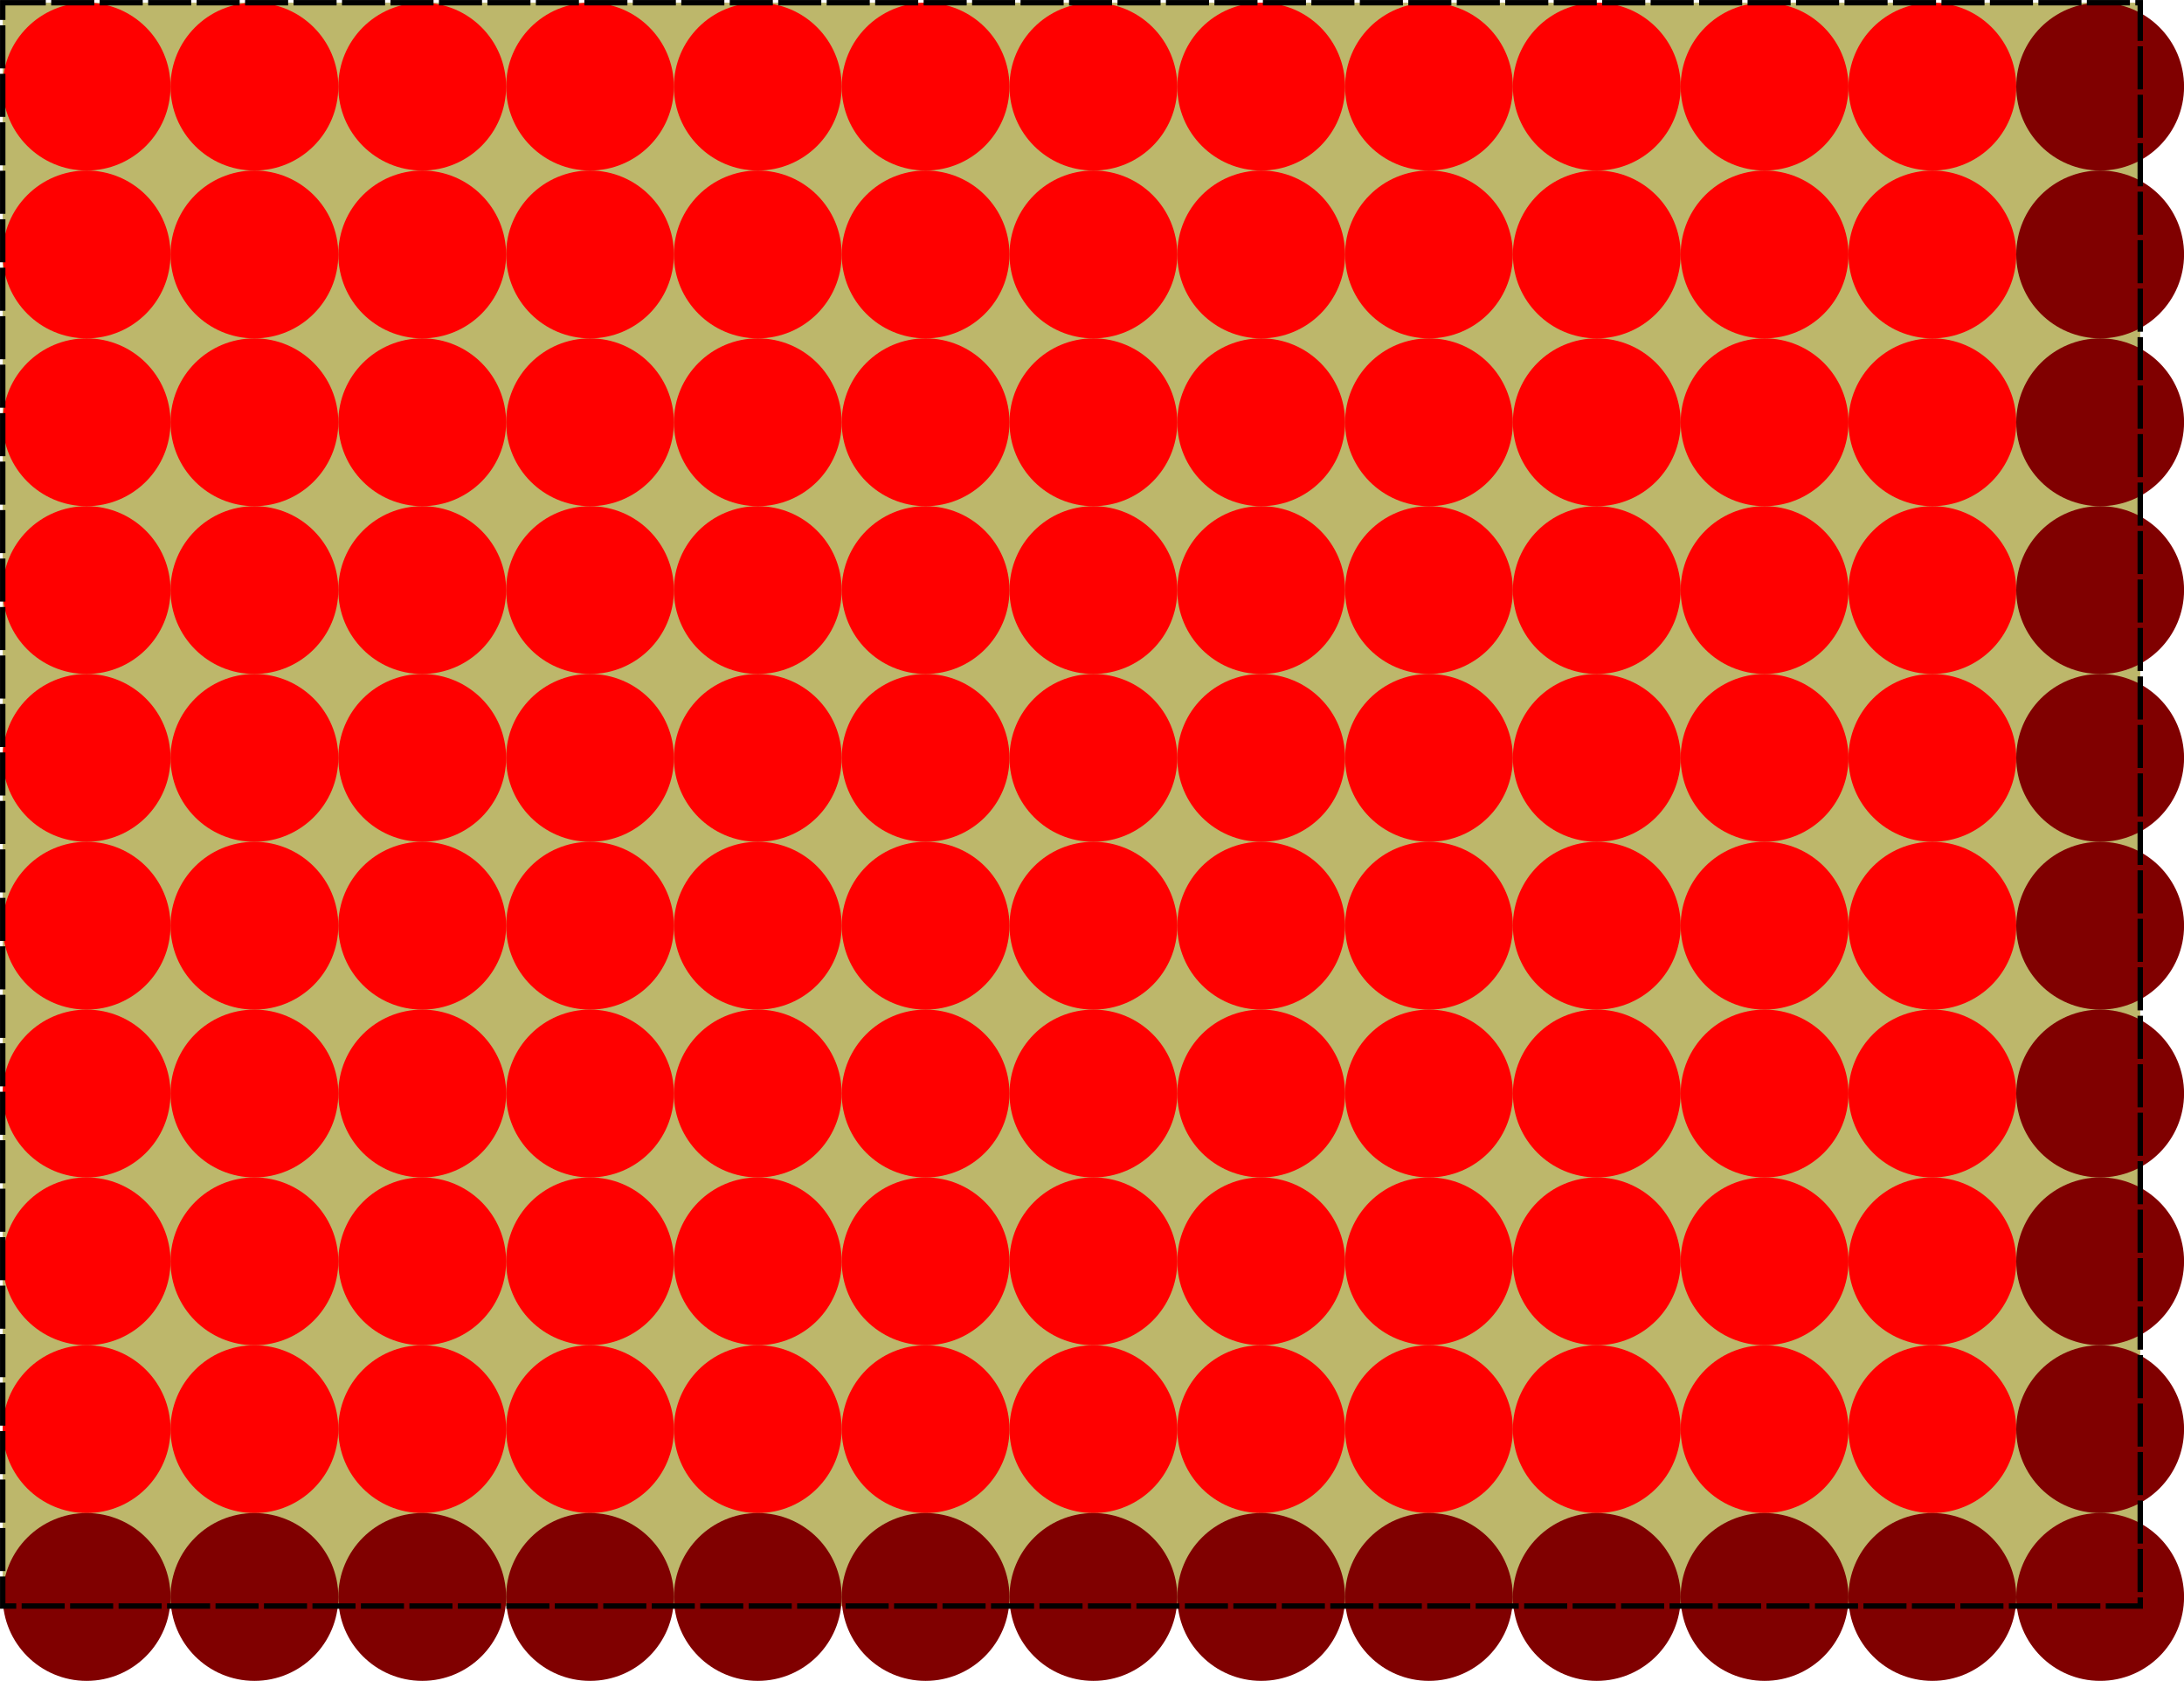 <?xml version="1.0" encoding="UTF-8" standalone="no"?>
<!-- Created with Inkscape (http://www.inkscape.org/) -->

<svg
   width="40.87mm"
   height="31.45mm"
   viewBox="0 0 40.87 31.45"
   version="1.1"
   id="svg5"
   inkscape:version="1.2.2 (732a01da63, 2022-12-09)"
   sodipodi:docname="tomates.svg"
   inkscape:export-filename="tomates.png"
   inkscape:export-xdpi="250"
   inkscape:export-ydpi="250"
   xmlns:inkscape="http://www.inkscape.org/namespaces/inkscape"
   xmlns:sodipodi="http://sodipodi.sourceforge.net/DTD/sodipodi-0.dtd"
   xmlns="http://www.w3.org/2000/svg"
   xmlns:svg="http://www.w3.org/2000/svg">
  <sodipodi:namedview
     id="namedview7"
     pagecolor="#ffffff"
     bordercolor="#000000"
     borderopacity="0.25"
     inkscape:showpageshadow="2"
     inkscape:pageopacity="0.0"
     inkscape:pagecheckerboard="0"
     inkscape:deskcolor="#d1d1d1"
     inkscape:document-units="mm"
     showgrid="false"
     inkscape:zoom="2.1089996"
     inkscape:cx="9.4831694"
     inkscape:cy="72.309167"
     inkscape:window-width="1366"
     inkscape:window-height="705"
     inkscape:window-x="-8"
     inkscape:window-y="-8"
     inkscape:window-maximized="1"
     inkscape:current-layer="layer1" />
  <defs
     id="defs2" />
  <g
     inkscape:label="Camada 1"
     inkscape:groupmode="layer"
     id="layer1"
     transform="translate(-8.288,-4.03)">
    <rect
       style="fill:#bdb76b;stroke-width:0.101"
       id="rect111"
       width="40"
       height="30"
       x="8.339"
       y="4.081" />
    <circle
       style="fill:#ff0000;stroke-width:0.265"
       id="path281"
       cx="9.909"
       cy="5.651"
       r="1.57" />
    <circle
       style="fill:#ff0000;stroke-width:0.265"
       id="circle283"
       cx="9.909"
       cy="8.791"
       r="1.57" />
    <circle
       style="fill:#ff0000;stroke-width:0.265"
       id="circle285"
       cx="9.909"
       cy="11.931"
       r="1.57" />
    <circle
       style="fill:#ff0000;stroke-width:0.265"
       id="circle287"
       cx="9.909"
       cy="15.071"
       r="1.57" />
    <circle
       style="fill:#ff0000;stroke-width:0.265"
       id="circle289"
       cx="9.909"
       cy="18.211"
       r="1.57" />
    <circle
       style="fill:#ff0000;stroke-width:0.265"
       id="circle291"
       cx="9.909"
       cy="21.351"
       r="1.57" />
    <circle
       style="fill:#ff0000;stroke-width:0.265"
       id="circle293"
       cx="9.909"
       cy="24.491"
       r="1.57" />
    <circle
       style="fill:#ff0000;stroke-width:0.265"
       id="circle295"
       cx="9.909"
       cy="27.631"
       r="1.57" />
    <circle
       style="fill:#ff0000;stroke-width:0.265"
       id="circle297"
       cx="9.909"
       cy="30.771"
       r="1.57" />
    <circle
       style="fill:#800000;stroke-width:0.265"
       id="circle299"
       cx="9.909"
       cy="33.911"
       r="1.57" />
    <circle
       style="fill:#ff0000;stroke-width:0.265"
       id="circle303"
       cx="13.049"
       cy="5.651"
       r="1.57" />
    <circle
       style="fill:#ff0000;stroke-width:0.265"
       id="circle305"
       cx="13.049"
       cy="8.791"
       r="1.57" />
    <circle
       style="fill:#ff0000;stroke-width:0.265"
       id="circle307"
       cx="13.049"
       cy="11.931"
       r="1.57" />
    <circle
       style="fill:#ff0000;stroke-width:0.265"
       id="circle309"
       cx="13.049"
       cy="15.071"
       r="1.57" />
    <circle
       style="fill:#ff0000;stroke-width:0.265"
       id="circle311"
       cx="13.049"
       cy="18.211"
       r="1.57" />
    <circle
       style="fill:#ff0000;stroke-width:0.265"
       id="circle313"
       cx="13.049"
       cy="21.351"
       r="1.57" />
    <circle
       style="fill:#ff0000;stroke-width:0.265"
       id="circle315"
       cx="13.049"
       cy="24.491"
       r="1.57" />
    <circle
       style="fill:#ff0000;stroke-width:0.265"
       id="circle317"
       cx="13.049"
       cy="27.631"
       r="1.57" />
    <circle
       style="fill:#ff0000;stroke-width:0.265"
       id="circle319"
       cx="13.049"
       cy="30.771"
       r="1.57" />
    <circle
       style="fill:#800000;stroke-width:0.265"
       id="circle321"
       cx="13.049"
       cy="33.911"
       r="1.57" />
    <circle
       style="fill:#ff0000;stroke-width:0.265"
       id="circle323"
       cx="16.189"
       cy="5.651"
       r="1.57" />
    <circle
       style="fill:#ff0000;stroke-width:0.265"
       id="circle325"
       cx="16.189"
       cy="8.791"
       r="1.57" />
    <circle
       style="fill:#ff0000;stroke-width:0.265"
       id="circle327"
       cx="16.189"
       cy="11.931"
       r="1.57" />
    <circle
       style="fill:#ff0000;stroke-width:0.265"
       id="circle329"
       cx="16.189"
       cy="15.071"
       r="1.57" />
    <circle
       style="fill:#ff0000;stroke-width:0.265"
       id="circle331"
       cx="16.189"
       cy="18.211"
       r="1.57" />
    <circle
       style="fill:#ff0000;stroke-width:0.265"
       id="circle333"
       cx="16.189"
       cy="21.351"
       r="1.57" />
    <circle
       style="fill:#ff0000;stroke-width:0.265"
       id="circle335"
       cx="16.189"
       cy="24.491"
       r="1.57" />
    <circle
       style="fill:#ff0000;stroke-width:0.265"
       id="circle337"
       cx="16.189"
       cy="27.631"
       r="1.57" />
    <circle
       style="fill:#ff0000;stroke-width:0.265"
       id="circle339"
       cx="16.189"
       cy="30.771"
       r="1.57" />
    <circle
       style="fill:#800000;stroke-width:0.265"
       id="circle341"
       cx="16.189"
       cy="33.911"
       r="1.57" />
    <circle
       style="fill:#ff0000;stroke-width:0.265"
       id="circle343"
       cx="19.329"
       cy="5.651"
       r="1.57" />
    <circle
       style="fill:#ff0000;stroke-width:0.265"
       id="circle345"
       cx="19.329"
       cy="8.791"
       r="1.57" />
    <circle
       style="fill:#ff0000;stroke-width:0.265"
       id="circle347"
       cx="19.329"
       cy="11.931"
       r="1.57" />
    <circle
       style="fill:#ff0000;stroke-width:0.265"
       id="circle349"
       cx="19.329"
       cy="15.071"
       r="1.57" />
    <circle
       style="fill:#ff0000;stroke-width:0.265"
       id="circle351"
       cx="19.329"
       cy="18.211"
       r="1.57" />
    <circle
       style="fill:#ff0000;stroke-width:0.265"
       id="circle353"
       cx="19.329"
       cy="21.351"
       r="1.57" />
    <circle
       style="fill:#ff0000;stroke-width:0.265"
       id="circle355"
       cx="19.329"
       cy="24.491"
       r="1.57" />
    <circle
       style="fill:#ff0000;stroke-width:0.265"
       id="circle357"
       cx="19.329"
       cy="27.631"
       r="1.57" />
    <circle
       style="fill:#ff0000;stroke-width:0.265"
       id="circle359"
       cx="19.329"
       cy="30.771"
       r="1.57" />
    <circle
       style="fill:#800000;stroke-width:0.265"
       id="circle361"
       cx="19.329"
       cy="33.911"
       r="1.57" />
    <circle
       style="fill:#ff0000;stroke-width:0.265"
       id="circle363"
       cx="22.469"
       cy="5.651"
       r="1.57" />
    <circle
       style="fill:#ff0000;stroke-width:0.265"
       id="circle365"
       cx="22.469"
       cy="8.791"
       r="1.57" />
    <circle
       style="fill:#ff0000;stroke-width:0.265"
       id="circle367"
       cx="22.469"
       cy="11.931"
       r="1.57" />
    <circle
       style="fill:#ff0000;stroke-width:0.265"
       id="circle369"
       cx="22.469"
       cy="15.071"
       r="1.57" />
    <circle
       style="fill:#ff0000;stroke-width:0.265"
       id="circle371"
       cx="22.469"
       cy="18.211"
       r="1.57" />
    <circle
       style="fill:#ff0000;stroke-width:0.265"
       id="circle373"
       cx="22.469"
       cy="21.351"
       r="1.57" />
    <circle
       style="fill:#ff0000;stroke-width:0.265"
       id="circle375"
       cx="22.469"
       cy="24.491"
       r="1.57" />
    <circle
       style="fill:#ff0000;stroke-width:0.265"
       id="circle377"
       cx="22.469"
       cy="27.631"
       r="1.57" />
    <circle
       style="fill:#ff0000;stroke-width:0.265"
       id="circle379"
       cx="22.469"
       cy="30.771"
       r="1.57" />
    <circle
       style="fill:#800000;stroke-width:0.265"
       id="circle381"
       cx="22.469"
       cy="33.911"
       r="1.57" />
    <circle
       style="fill:#ff0000;stroke-width:0.265"
       id="circle383"
       cx="25.609"
       cy="5.651"
       r="1.57" />
    <circle
       style="fill:#ff0000;stroke-width:0.265"
       id="circle385"
       cx="25.609"
       cy="8.791"
       r="1.57" />
    <circle
       style="fill:#ff0000;stroke-width:0.265"
       id="circle387"
       cx="25.609"
       cy="11.931"
       r="1.57" />
    <circle
       style="fill:#ff0000;stroke-width:0.265"
       id="circle389"
       cx="25.609"
       cy="15.071"
       r="1.57" />
    <circle
       style="fill:#ff0000;stroke-width:0.265"
       id="circle391"
       cx="25.609"
       cy="18.211"
       r="1.57" />
    <circle
       style="fill:#ff0000;stroke-width:0.265"
       id="circle393"
       cx="25.609"
       cy="21.351"
       r="1.57" />
    <circle
       style="fill:#ff0000;stroke-width:0.265"
       id="circle395"
       cx="25.609"
       cy="24.491"
       r="1.57" />
    <circle
       style="fill:#ff0000;stroke-width:0.265"
       id="circle397"
       cx="25.609"
       cy="27.631"
       r="1.57" />
    <circle
       style="fill:#ff0000;stroke-width:0.265"
       id="circle399"
       cx="25.609"
       cy="30.771"
       r="1.57" />
    <circle
       style="fill:#800000;stroke-width:0.265"
       id="circle401"
       cx="25.609"
       cy="33.911"
       r="1.57" />
    <circle
       style="fill:#ff0000;stroke-width:0.265"
       id="circle403"
       cx="28.749"
       cy="5.651"
       r="1.57" />
    <circle
       style="fill:#ff0000;stroke-width:0.265"
       id="circle405"
       cx="28.749"
       cy="8.791"
       r="1.57" />
    <circle
       style="fill:#ff0000;stroke-width:0.265"
       id="circle407"
       cx="28.749"
       cy="11.931"
       r="1.57" />
    <circle
       style="fill:#ff0000;stroke-width:0.265"
       id="circle409"
       cx="28.749"
       cy="15.071"
       r="1.57" />
    <circle
       style="fill:#ff0000;stroke-width:0.265"
       id="circle411"
       cx="28.749"
       cy="18.211"
       r="1.57" />
    <circle
       style="fill:#ff0000;stroke-width:0.265"
       id="circle413"
       cx="28.749"
       cy="21.351"
       r="1.57" />
    <circle
       style="fill:#ff0000;stroke-width:0.265"
       id="circle415"
       cx="28.749"
       cy="24.491"
       r="1.57" />
    <circle
       style="fill:#ff0000;stroke-width:0.265"
       id="circle417"
       cx="28.749"
       cy="27.631"
       r="1.57" />
    <circle
       style="fill:#ff0000;stroke-width:0.265"
       id="circle419"
       cx="28.749"
       cy="30.771"
       r="1.57" />
    <circle
       style="fill:#800000;stroke-width:0.265"
       id="circle421"
       cx="28.749"
       cy="33.911"
       r="1.57" />
    <circle
       style="fill:#ff0000;stroke-width:0.265"
       id="circle423"
       cx="31.889"
       cy="5.651"
       r="1.57" />
    <circle
       style="fill:#ff0000;stroke-width:0.265"
       id="circle425"
       cx="31.889"
       cy="8.791"
       r="1.57" />
    <circle
       style="fill:#ff0000;stroke-width:0.265"
       id="circle427"
       cx="31.889"
       cy="11.931"
       r="1.57" />
    <circle
       style="fill:#ff0000;stroke-width:0.265"
       id="circle429"
       cx="31.889"
       cy="15.071"
       r="1.57" />
    <circle
       style="fill:#ff0000;stroke-width:0.265"
       id="circle431"
       cx="31.889"
       cy="18.211"
       r="1.57" />
    <circle
       style="fill:#ff0000;stroke-width:0.265"
       id="circle433"
       cx="31.889"
       cy="21.351"
       r="1.57" />
    <circle
       style="fill:#ff0000;stroke-width:0.265"
       id="circle435"
       cx="31.889"
       cy="24.491"
       r="1.57" />
    <circle
       style="fill:#ff0000;stroke-width:0.265"
       id="circle437"
       cx="31.889"
       cy="27.631"
       r="1.57" />
    <circle
       style="fill:#ff0000;stroke-width:0.265"
       id="circle439"
       cx="31.889"
       cy="30.771"
       r="1.57" />
    <circle
       style="fill:#800000;stroke-width:0.265"
       id="circle441"
       cx="31.889"
       cy="33.911"
       r="1.57" />
    <circle
       style="fill:#ff0000;stroke-width:0.265"
       id="circle443"
       cx="35.029"
       cy="5.651"
       r="1.57" />
    <circle
       style="fill:#ff0000;stroke-width:0.265"
       id="circle445"
       cx="35.029"
       cy="8.791"
       r="1.57" />
    <circle
       style="fill:#ff0000;stroke-width:0.265"
       id="circle447"
       cx="35.029"
       cy="11.931"
       r="1.57" />
    <circle
       style="fill:#ff0000;stroke-width:0.265"
       id="circle449"
       cx="35.029"
       cy="15.071"
       r="1.57" />
    <circle
       style="fill:#ff0000;stroke-width:0.265"
       id="circle451"
       cx="35.029"
       cy="18.211"
       r="1.57" />
    <circle
       style="fill:#ff0000;stroke-width:0.265"
       id="circle453"
       cx="35.029"
       cy="21.351"
       r="1.57" />
    <circle
       style="fill:#ff0000;stroke-width:0.265"
       id="circle455"
       cx="35.029"
       cy="24.491"
       r="1.57" />
    <circle
       style="fill:#ff0000;stroke-width:0.265"
       id="circle457"
       cx="35.029"
       cy="27.631"
       r="1.57" />
    <circle
       style="fill:#ff0000;stroke-width:0.265"
       id="circle459"
       cx="35.029"
       cy="30.771"
       r="1.57" />
    <circle
       style="fill:#800000;stroke-width:0.265"
       id="circle461"
       cx="35.029"
       cy="33.911"
       r="1.57" />
    <circle
       style="fill:#ff0000;stroke-width:0.265"
       id="circle463"
       cx="38.169"
       cy="5.651"
       r="1.57" />
    <circle
       style="fill:#ff0000;stroke-width:0.265"
       id="circle465"
       cx="38.169"
       cy="8.791"
       r="1.57" />
    <circle
       style="fill:#ff0000;stroke-width:0.265"
       id="circle467"
       cx="38.169"
       cy="11.931"
       r="1.57" />
    <circle
       style="fill:#ff0000;stroke-width:0.265"
       id="circle469"
       cx="38.169"
       cy="15.071"
       r="1.57" />
    <circle
       style="fill:#ff0000;stroke-width:0.265"
       id="circle471"
       cx="38.169"
       cy="18.211"
       r="1.57" />
    <circle
       style="fill:#ff0000;stroke-width:0.265"
       id="circle473"
       cx="38.169"
       cy="21.351"
       r="1.57" />
    <circle
       style="fill:#ff0000;stroke-width:0.265"
       id="circle475"
       cx="38.169"
       cy="24.491"
       r="1.57" />
    <circle
       style="fill:#ff0000;stroke-width:0.265"
       id="circle477"
       cx="38.169"
       cy="27.631"
       r="1.57" />
    <circle
       style="fill:#ff0000;stroke-width:0.265"
       id="circle479"
       cx="38.169"
       cy="30.771"
       r="1.57" />
    <circle
       style="fill:#800000;stroke-width:0.265"
       id="circle481"
       cx="38.169"
       cy="33.911"
       r="1.57" />
    <circle
       style="fill:#ff0000;stroke-width:0.265"
       id="circle483"
       cx="41.309"
       cy="5.651"
       r="1.57" />
    <circle
       style="fill:#ff0000;stroke-width:0.265"
       id="circle485"
       cx="41.309"
       cy="8.791"
       r="1.57" />
    <circle
       style="fill:#ff0000;stroke-width:0.265"
       id="circle487"
       cx="41.309"
       cy="11.931"
       r="1.57" />
    <circle
       style="fill:#ff0000;stroke-width:0.265"
       id="circle489"
       cx="41.309"
       cy="15.071"
       r="1.57" />
    <circle
       style="fill:#ff0000;stroke-width:0.265"
       id="circle491"
       cx="41.309"
       cy="18.211"
       r="1.57" />
    <circle
       style="fill:#ff0000;stroke-width:0.265"
       id="circle493"
       cx="41.309"
       cy="21.351"
       r="1.57" />
    <circle
       style="fill:#ff0000;stroke-width:0.265"
       id="circle495"
       cx="41.309"
       cy="24.491"
       r="1.57" />
    <circle
       style="fill:#ff0000;stroke-width:0.265"
       id="circle497"
       cx="41.309"
       cy="27.631"
       r="1.57" />
    <circle
       style="fill:#ff0000;stroke-width:0.265"
       id="circle499"
       cx="41.309"
       cy="30.771"
       r="1.57" />
    <circle
       style="fill:#800000;stroke-width:0.265"
       id="circle501"
       cx="41.309"
       cy="33.911"
       r="1.57" />
    <circle
       style="fill:#ff0000;stroke-width:0.265"
       id="circle503"
       cx="44.449"
       cy="5.651"
       r="1.57" />
    <circle
       style="fill:#ff0000;stroke-width:0.265"
       id="circle505"
       cx="44.449"
       cy="8.791"
       r="1.57" />
    <circle
       style="fill:#ff0000;stroke-width:0.265"
       id="circle507"
       cx="44.449"
       cy="11.931"
       r="1.57" />
    <circle
       style="fill:#ff0000;stroke-width:0.265"
       id="circle509"
       cx="44.449"
       cy="15.071"
       r="1.57" />
    <circle
       style="fill:#ff0000;stroke-width:0.265"
       id="circle511"
       cx="44.449"
       cy="18.211"
       r="1.57" />
    <circle
       style="fill:#ff0000;stroke-width:0.265"
       id="circle513"
       cx="44.449"
       cy="21.351"
       r="1.57" />
    <circle
       style="fill:#ff0000;stroke-width:0.265"
       id="circle515"
       cx="44.449"
       cy="24.491"
       r="1.57" />
    <circle
       style="fill:#ff0000;stroke-width:0.265"
       id="circle517"
       cx="44.449"
       cy="27.631"
       r="1.57" />
    <circle
       style="fill:#ff0000;stroke-width:0.265"
       id="circle519"
       cx="44.449"
       cy="30.771"
       r="1.57" />
    <circle
       style="fill:#800000;stroke-width:0.265"
       id="circle521"
       cx="44.449"
       cy="33.911"
       r="1.57" />
    <circle
       style="fill:#800000;stroke-width:0.265"
       id="circle523"
       cx="47.589"
       cy="5.651"
       r="1.57" />
    <circle
       style="fill:#800000;stroke-width:0.265"
       id="circle525"
       cx="47.589"
       cy="8.791"
       r="1.57" />
    <circle
       style="fill:#800000;stroke-width:0.265"
       id="circle527"
       cx="47.589"
       cy="11.931"
       r="1.57" />
    <circle
       style="fill:#800000;stroke-width:0.265"
       id="circle529"
       cx="47.589"
       cy="15.071"
       r="1.57" />
    <circle
       style="fill:#800000;stroke-width:0.265"
       id="circle531"
       cx="47.589"
       cy="18.211"
       r="1.57" />
    <circle
       style="fill:#800000;stroke-width:0.265"
       id="circle533"
       cx="47.589"
       cy="21.351"
       r="1.57" />
    <circle
       style="fill:#800000;stroke-width:0.265"
       id="circle535"
       cx="47.589"
       cy="24.491"
       r="1.57" />
    <circle
       style="fill:#800000;stroke-width:0.265"
       id="circle537"
       cx="47.589"
       cy="27.631"
       r="1.57" />
    <circle
       style="fill:#800000;stroke-width:0.265"
       id="circle539"
       cx="47.589"
       cy="30.771"
       r="1.57" />
    <circle
       style="fill:#800000;stroke-width:0.265"
       id="circle541"
       cx="47.589"
       cy="33.911"
       r="1.57" />
    <rect
       style="fill:none;stroke:#000000;stroke-width:0.101;stroke-dasharray:0.806, 0.101;stroke-dashoffset:0"
       id="rect543"
       width="40"
       height="30"
       x="8.339"
       y="4.081" />
  </g>
</svg>
